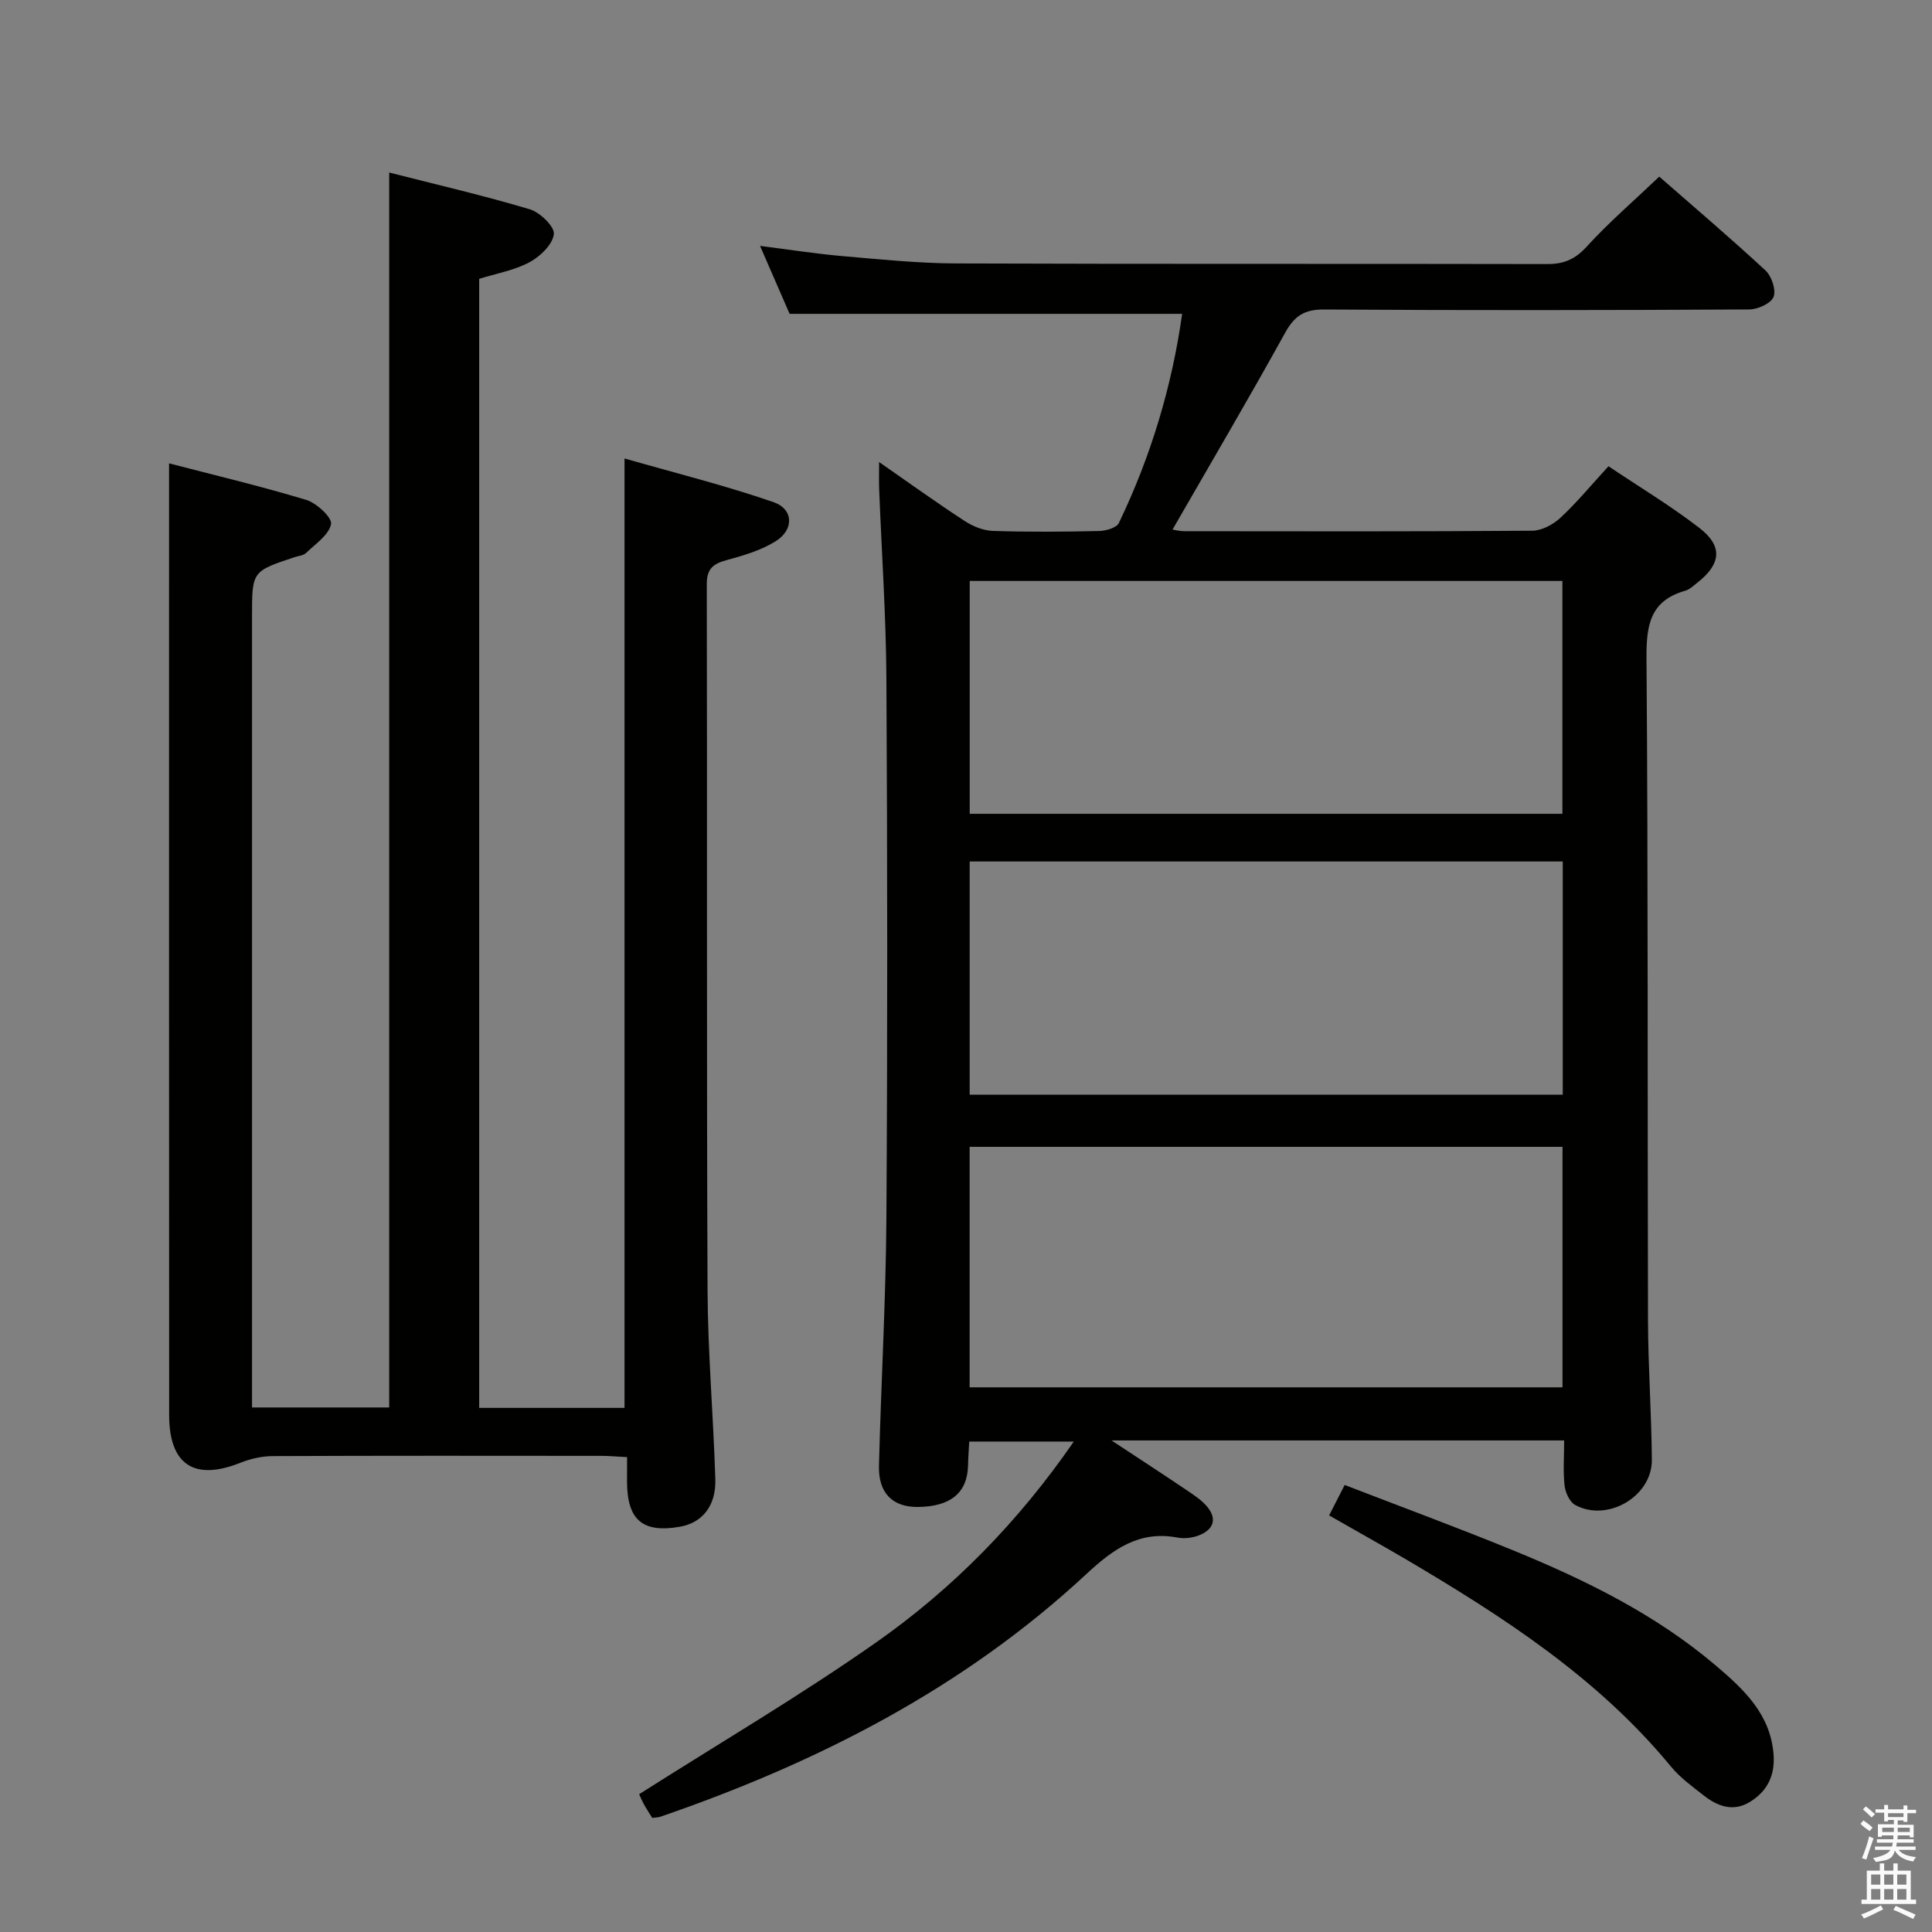 <svg enable-background="new 0 0 400 400" viewBox="0 0 400 400" xmlns="http://www.w3.org/2000/svg"><rect x="0" y="0" width="400" height="400" fill="#808080" stroke="none"/><path d="m385.2 377.6.6-.7c.6.4 1.3.9 1.9 1.5l-.6.7c-.8-.5-1.4-1-1.9-1.5zm.3 7.1c.6-1.4 1.1-2.9 1.5-4.5.3.1.6.3.9.4-.5 1.4-1 2.9-1.5 4.4zm.2-10.1.6-.6c.7.5 1.3 1.1 1.9 1.6l-.7.7c-.6-.6-1.2-1.2-1.8-1.7zm8.4-.8h.8v.9h1.8v.7h-1.8v1.8h-.8v-.3h-1.2v.9h3.3v2.6h-.8v-.4h-2.5c0 .3 0 .6-.1.8h3.4v.7h-3.5c0 .3-.1.6-.1.8h4v.7h-3.5c.7.9 1.9 1.3 3.6 1.5-.2.2-.4.5-.6.9-1.9-.3-3.2-1.1-3.8-2.3-.5 2.1-1.8 2-3.9 2.4-.2-.3-.4-.5-.6-.8 1.9-.4 3.1-.9 3.6-1.7h-3.2v-.7h3.5c.1-.2.1-.5.2-.8h-3.3v-.7h3.4c0-.2 0-.5 0-.8h-2.4v.3h-.8v-2.6h3.3v-.9h-1.2v.3h-.8v-1.8h-1.8v-.7h1.8v-.9h.8v.9h3.2zm-4.4 5.5h2.4c0-.3 0-.6 0-.9h-2.4zm1.2-3.1h3.2v-.8h-3.2zm4.4 2.2h-2.4v.9h2.5v-.9z" fill="#fafafb"/><path d="m389.2 385.8h.9v1.5h1.9v-1.5h.9v1.5h2.7v6h1.1v.9h-11.3v-.9h1.1v-6h2.7zm.2 8.7.5.8c-1.2.6-2.5 1.3-4 1.9-.2-.3-.3-.6-.6-.8 1.6-.6 3-1.3 4.1-1.9zm-2-4.3h1.9v-2.1h-1.9zm0 3.1h1.9v-2.2h-1.9zm2.7-3.1h1.9v-2.1h-1.9zm0 3.1h1.9v-2.2h-1.9zm2.4 1.3c1.4.6 2.7 1.2 4.1 1.8l-.5.9c-1.5-.7-2.8-1.4-4.1-1.9zm2.2-6.5h-1.9v2.1h1.9zm-1.9 5.2h1.9v-2.2h-1.9z" fill="#fafafb"/><g fill="#010100"><path d="m323.84 298.23c-31.31 0-61.88 0-93.71 0 5.89 3.89 10.84 7.1 15.72 10.4 1.5 1.01 3.1 2.07 4.2 3.46 2.08 2.64.95 4.73-1.88 5.81-1.35.52-3.02.7-4.44.43-7.95-1.5-13.37 2.5-18.83 7.58-25.43 23.64-55.64 39.03-88.19 50.23-.45.15-.96.14-1.67.24-.58-.94-1.21-1.88-1.75-2.87-.47-.87-.84-1.8-.96-2.04 16.52-10.51 33.26-20.34 49.1-31.45 15.87-11.14 29.42-24.94 40.89-41.56-7.34 0-14.17 0-21.65 0-.08 1.49-.21 3.23-.25 4.97-.13 5.62-3.61 8.51-10.38 8.57-5.22.05-8.2-2.85-8.06-8.52.43-17.13 1.43-34.25 1.54-51.38.24-37.16.21-74.32 0-111.48-.07-13.12-.99-26.24-1.5-39.35-.06-1.6-.01-3.21-.01-5.61 6.27 4.36 11.89 8.41 17.69 12.19 1.7 1.11 3.87 2 5.86 2.07 7.32.24 14.66.18 21.99.02 1.42-.03 3.62-.66 4.1-1.66 6.64-13.81 11-28.33 13.1-43.3-27.06 0-53.81 0-81.27 0-1.67-3.83-3.7-8.51-6.12-14.07 6.23.79 11.67 1.65 17.14 2.12 7.78.67 15.58 1.48 23.37 1.51 40.83.15 81.66.04 122.48.13 3.44.01 5.76-.98 8.15-3.6 4.57-5.01 9.75-9.47 15.03-14.5 7.11 6.22 14.7 12.67 22 19.43 1.27 1.18 2.23 4.06 1.66 5.48-.55 1.36-3.27 2.58-5.05 2.59-29.33.16-58.66.2-87.99.01-4.04-.03-6.11 1.27-8.05 4.77-7.55 13.66-15.47 27.11-23.34 40.79.41.06 1.45.34 2.48.34 24 .03 47.99.08 71.99-.1 1.97-.01 4.32-1.27 5.83-2.67 3.4-3.16 6.37-6.77 9.96-10.68 6.25 4.2 12.79 8.13 18.79 12.75 4.95 3.81 4.54 7.49-.43 11.39-.78.62-1.57 1.38-2.49 1.64-7.31 2.09-8.05 7.19-8 14.02.35 45.66.19 91.32.31 136.98.03 9.64.72 19.28.8 28.93.06 7.56-9.17 12.98-15.86 9.36-1.16-.63-2.05-2.58-2.21-4.02-.33-2.93-.09-5.92-.09-9.35zm-123.09-11h122.75c0-16.75 0-33.13 0-49.79-41.02 0-81.71 0-122.75 0zm.02-166.95v48.21h122.71c0-16.22 0-32.11 0-48.21-40.95 0-81.57 0-122.71 0zm122.78 58.08c-41 0-81.72 0-122.79 0v48.28h122.79c0-16.2 0-32.1 0-48.28z"/><path d="m129.83 301.68c-2.13-.11-3.76-.26-5.38-.26-22.66-.02-45.32-.05-67.98.05-2.23.01-4.59.54-6.67 1.37-9.57 3.83-14.78.43-14.78-9.89-.03-57.48-.02-114.97-.02-172.45 0-7.95 0-15.9 0-24.57 9.12 2.38 18.85 4.68 28.41 7.57 2.15.65 5.4 3.69 5.13 5.02-.46 2.26-3.25 4.1-5.19 5.98-.54.52-1.53.58-2.31.84-8.86 2.94-8.86 2.94-8.86 12.21v157.46 6.39h28.4c0-84.84 0-169.85 0-255.68 9.75 2.49 19.52 4.75 29.11 7.61 2.11.63 5.17 3.6 4.98 5.15-.27 2.16-2.83 4.63-5.04 5.81-3.13 1.68-6.82 2.32-10.42 3.44v233.76h30.09c0-65.09 0-130.11 0-196.57 10.43 2.99 20.78 5.57 30.82 9.03 4.2 1.45 4.32 5.71.47 8.11-3.02 1.89-6.64 2.95-10.13 3.9-2.79.76-4.13 1.75-4.13 4.99.11 48.65-.05 97.31.16 145.96.05 13.12 1.21 26.24 1.61 39.36.17 5.53-2.73 9.01-7.31 9.82-7.68 1.35-10.9-1.34-10.97-9.16-.01-1.64.01-3.26.01-5.25z"/><path d="m275.18 313.75c1.1-2.15 2-3.91 3.22-6.3 11.73 4.53 23.36 8.82 34.82 13.51 14.97 6.13 29.47 13.23 41.92 23.79 5.85 4.96 11.52 10.19 12.07 18.69.27 4.25-1.38 7.48-4.93 9.64-3.52 2.14-6.75.85-9.64-1.42-2.34-1.84-4.83-3.65-6.7-5.93-15.21-18.46-34.9-31.12-55.16-43.07-5.02-2.93-10.1-5.76-15.6-8.91z"/></g></svg>